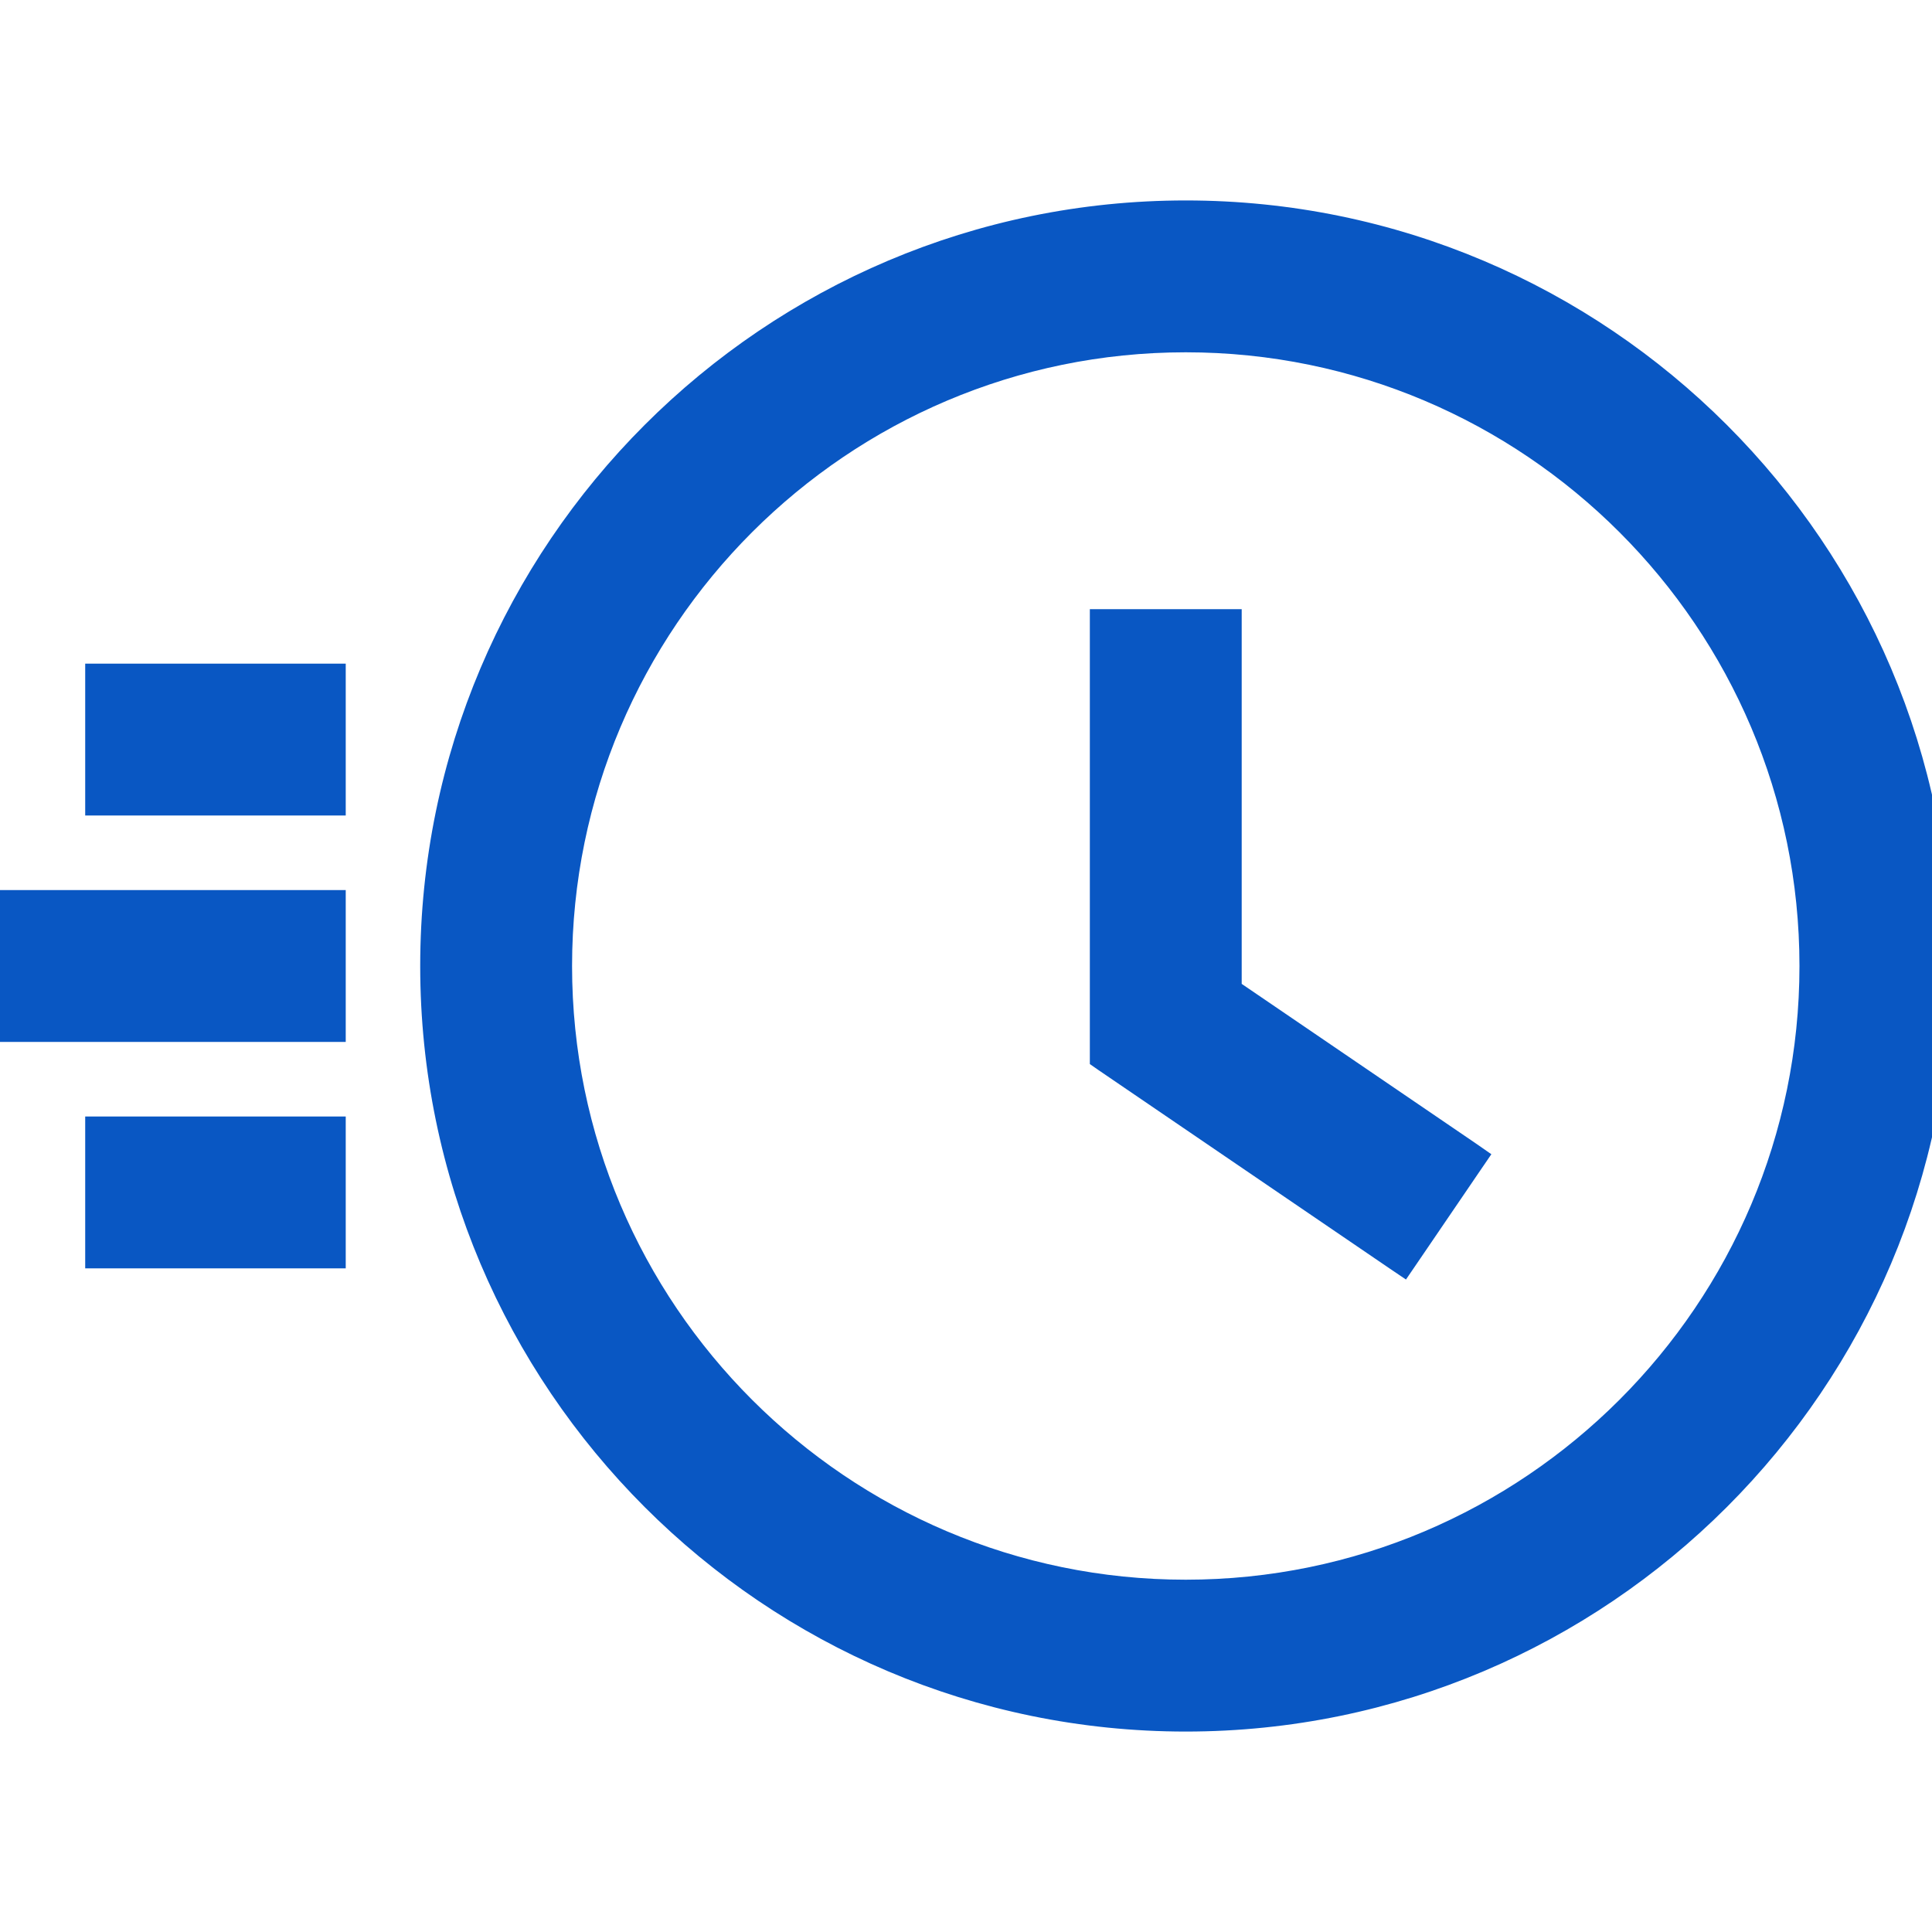 <svg width="20" height="20" viewBox="0 0 20 20" fill="none" xmlns="http://www.w3.org/2000/svg">
<g clip-path="url(#clip0)">
<path d="M3.479 7.07V6.97H3.379H1.082H0.982V7.07V8.242V8.342H1.082H3.379H3.479V8.242V7.07Z" fill="#0957C3" stroke="#0957C3" stroke-width="0.2"/>
<path d="M3.479 11.758V11.658H3.379H1.082H0.982V11.758V12.93V13.03H1.082H3.379H3.479V12.93V11.758Z" fill="#0957C3" stroke="#0957C3" stroke-width="0.2"/>
<path d="M3.479 9.414V9.314H3.379H0H-0.1V9.414V10.586V10.686H0H3.379H3.479V10.586V9.414Z" fill="#0957C3" stroke="#0957C3" stroke-width="0.2"/>
<path d="M12.275 2.175C7.96 2.175 4.45 5.685 4.45 10C4.45 14.314 7.96 17.825 12.275 17.825C16.59 17.825 20.1 14.314 20.1 10C20.1 5.685 16.59 2.175 12.275 2.175ZM12.275 16.453C8.717 16.453 5.822 13.558 5.822 10C5.822 6.442 8.717 3.547 12.275 3.547C15.833 3.547 18.728 6.442 18.728 10C18.728 13.558 15.833 16.453 12.275 16.453Z" fill="#0957C3" stroke="#0957C3" stroke-width="0.2"/>
<path d="M12.754 6.506V6.406H12.654H11.482H11.382V6.506V10.91V10.963L11.425 10.993L14.445 13.051L14.528 13.107L14.584 13.025L15.244 12.056L15.3 11.974L15.218 11.917L12.754 10.238V6.506Z" fill="#0957C3" stroke="#0957C3" stroke-width="0.2"/>
</g>
<defs>
<clipPath id="clip0">
<rect width="20" height="20" fill="white"/>
</clipPath>
</defs>
</svg>
